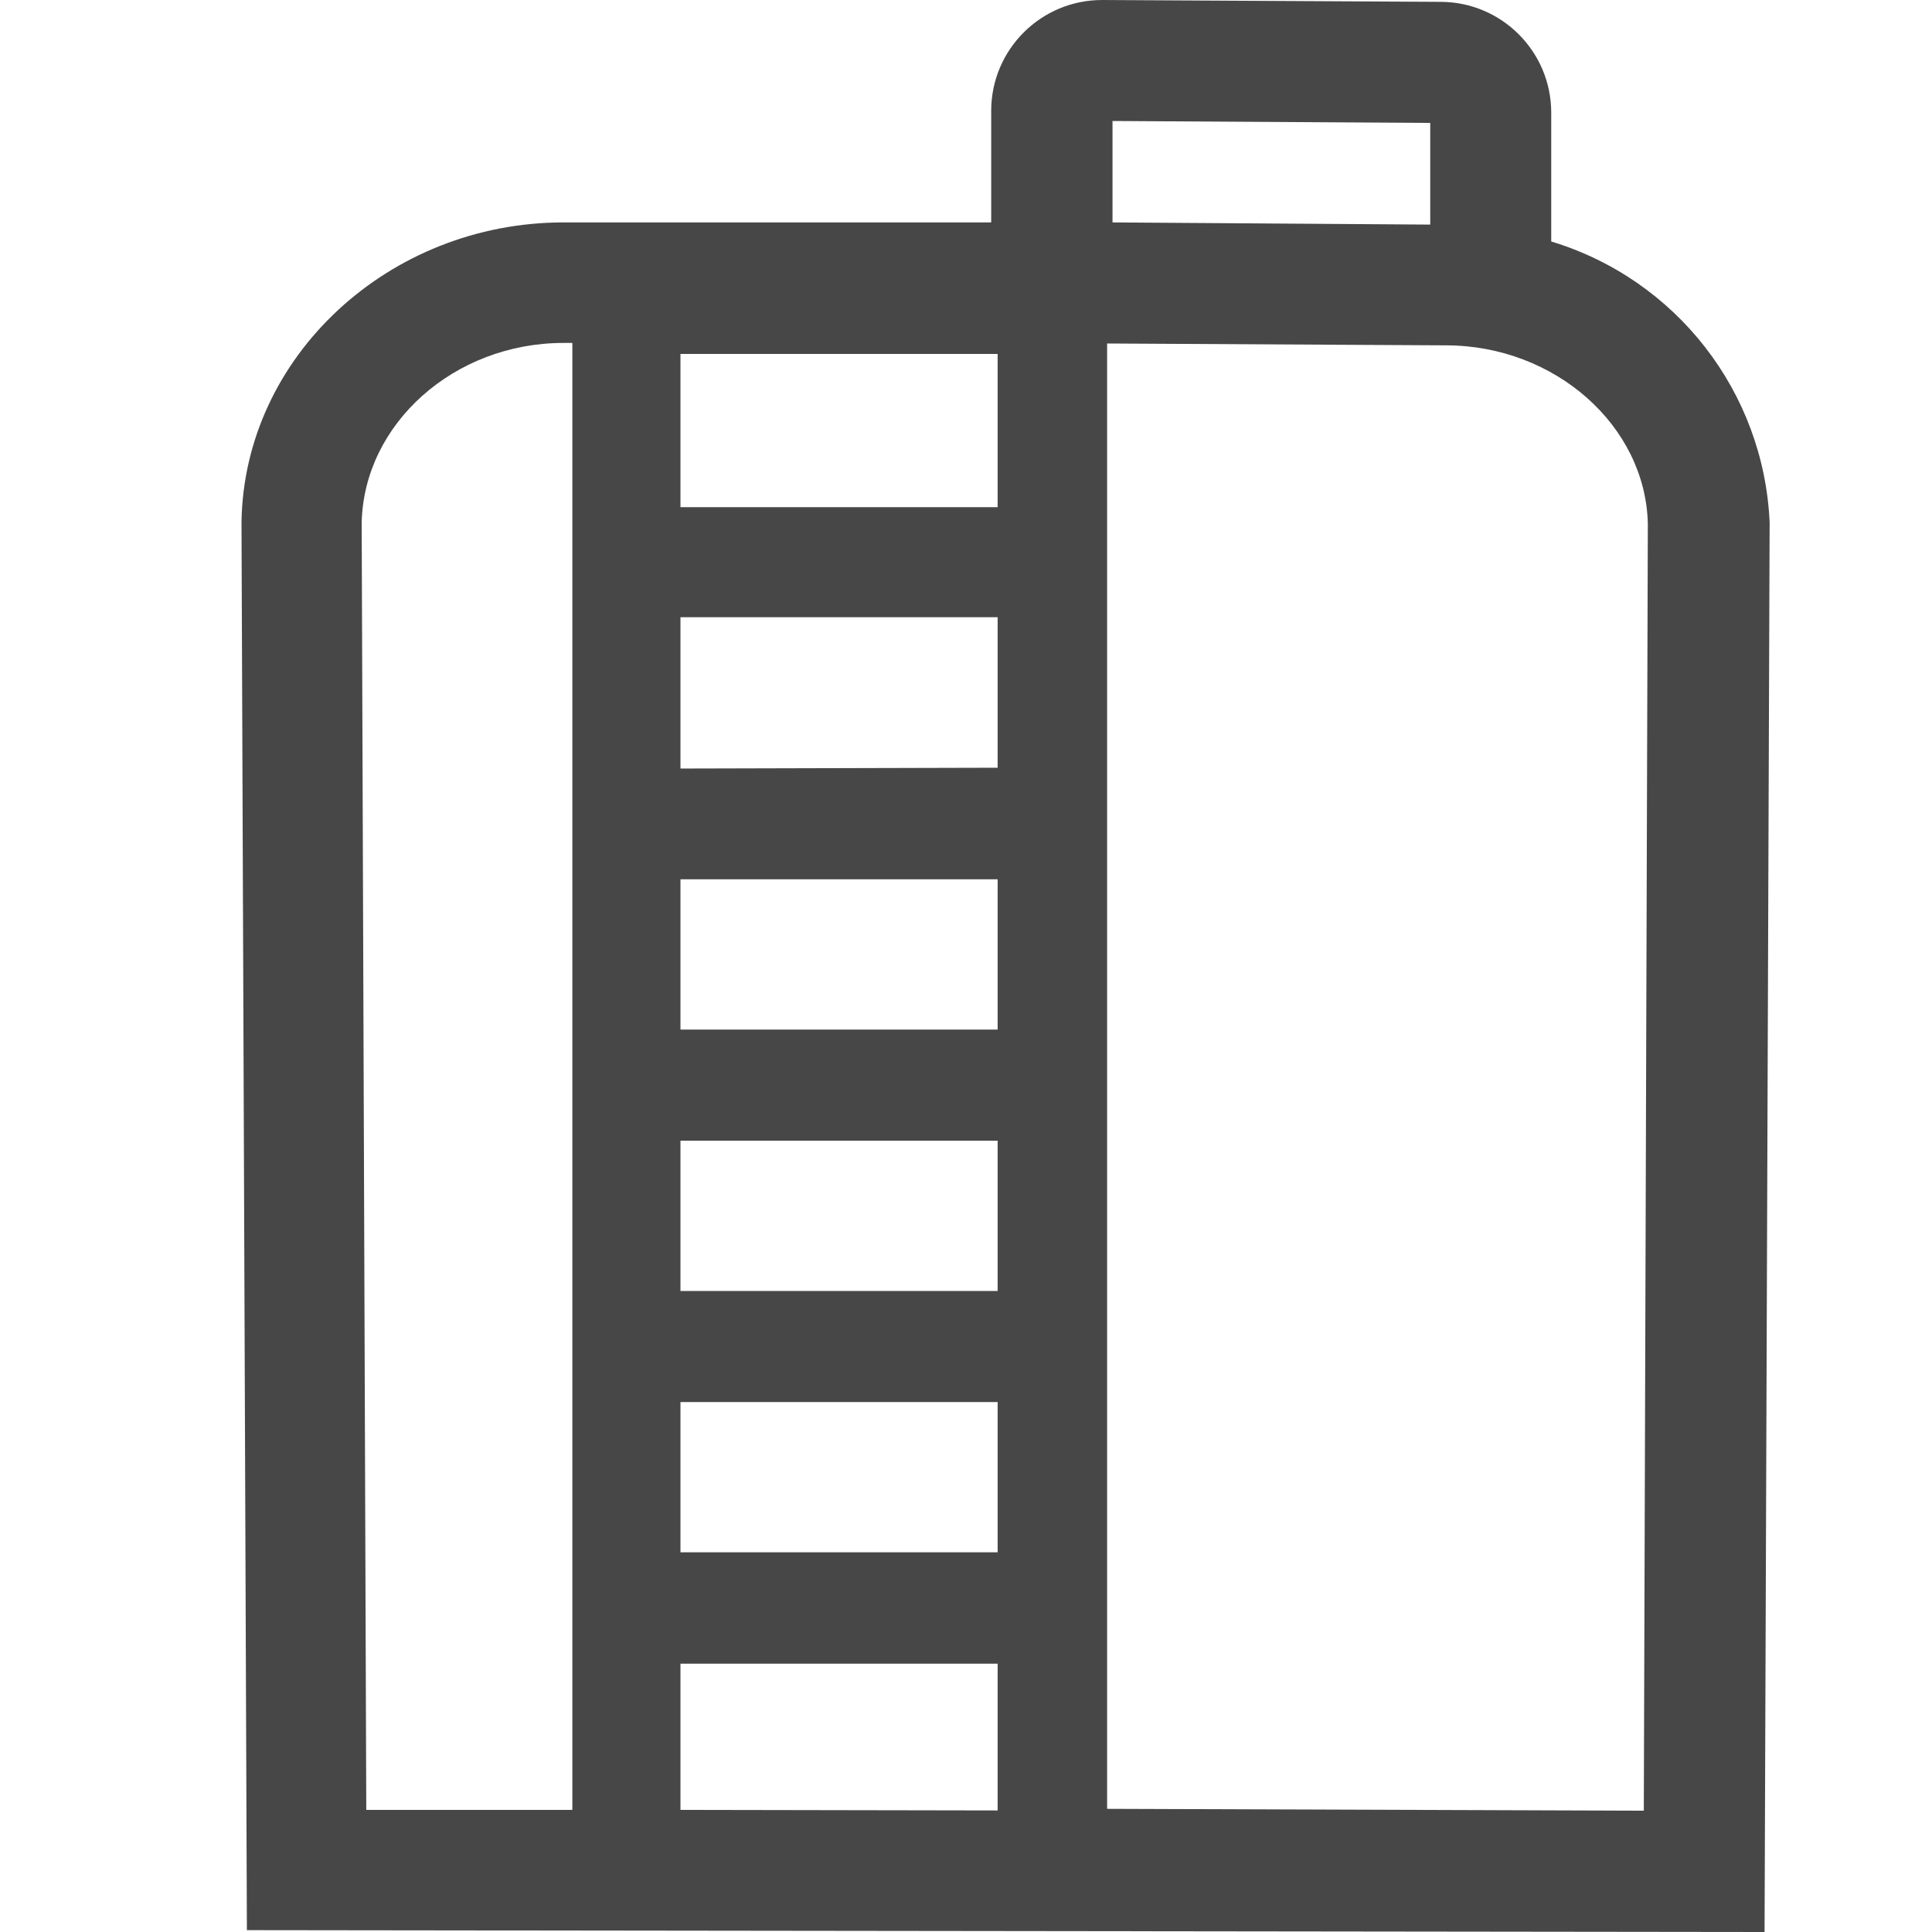 <?xml version="1.0" encoding="UTF-8"?>
<svg width="24px" height="24px" viewBox="0 0 24 24" version="1.1" xmlns="http://www.w3.org/2000/svg" xmlns:xlink="http://www.w3.org/1999/xlink">
    <title>Icon/Outline/oiltank-outline</title>
    <g id="Icon/Outline/oiltank-outline" stroke="none" stroke-width="1" fill="none" fill-rule="evenodd">
        <g id="Group" transform="translate(3, 0)" fill="#474747" fill-rule="nonzero">
            <g id="Outline">
                <path d="M16.27,3 L16.27,1.397 C16.268,0.639 15.654,0.025 14.897,0.023 L10.687,0 C9.929,0.002 9.315,0.616 9.313,1.373 L9.313,2.763 L4,2.763 C1.83,2.763 0.03,4.43 0,6.487 L0.067,23.977 L18.92,24 L18.983,6.49 C18.911,4.869 17.823,3.47 16.27,3 Z M10.82,1.503 L14.767,1.527 L14.767,2.79 L10.82,2.763 L10.82,1.503 Z M9.393,6.3 L5.453,6.3 L5.453,4.397 L9.393,4.397 L9.393,6.3 Z M5.453,22.483 L5.453,20.667 L9.393,20.667 L9.393,22.49 L5.453,22.483 Z M5.453,19.283 L5.453,17.417 L9.393,17.417 L9.393,19.283 L5.453,19.283 Z M5.453,16.037 L5.453,14.17 L9.393,14.17 L9.393,16.037 L5.453,16.037 Z M5.453,12.79 L5.453,10.923 L9.393,10.923 L9.393,12.79 L5.453,12.79 Z M5.453,9.547 L5.453,7.667 L9.393,7.667 L9.393,9.537 L5.453,9.547 Z M1.493,6.493 C1.52,5.263 2.643,4.26 4,4.26 L4.11,4.26 L4.11,22.483 L1.55,22.483 L1.493,6.493 Z M17.42,22.493 L10.753,22.47 L10.753,4.267 L14.96,4.29 C16.317,4.29 17.443,5.29 17.47,6.507 L17.42,22.493 Z" id="Shape"></path>
            </g>
        </g>
    </g>
</svg>